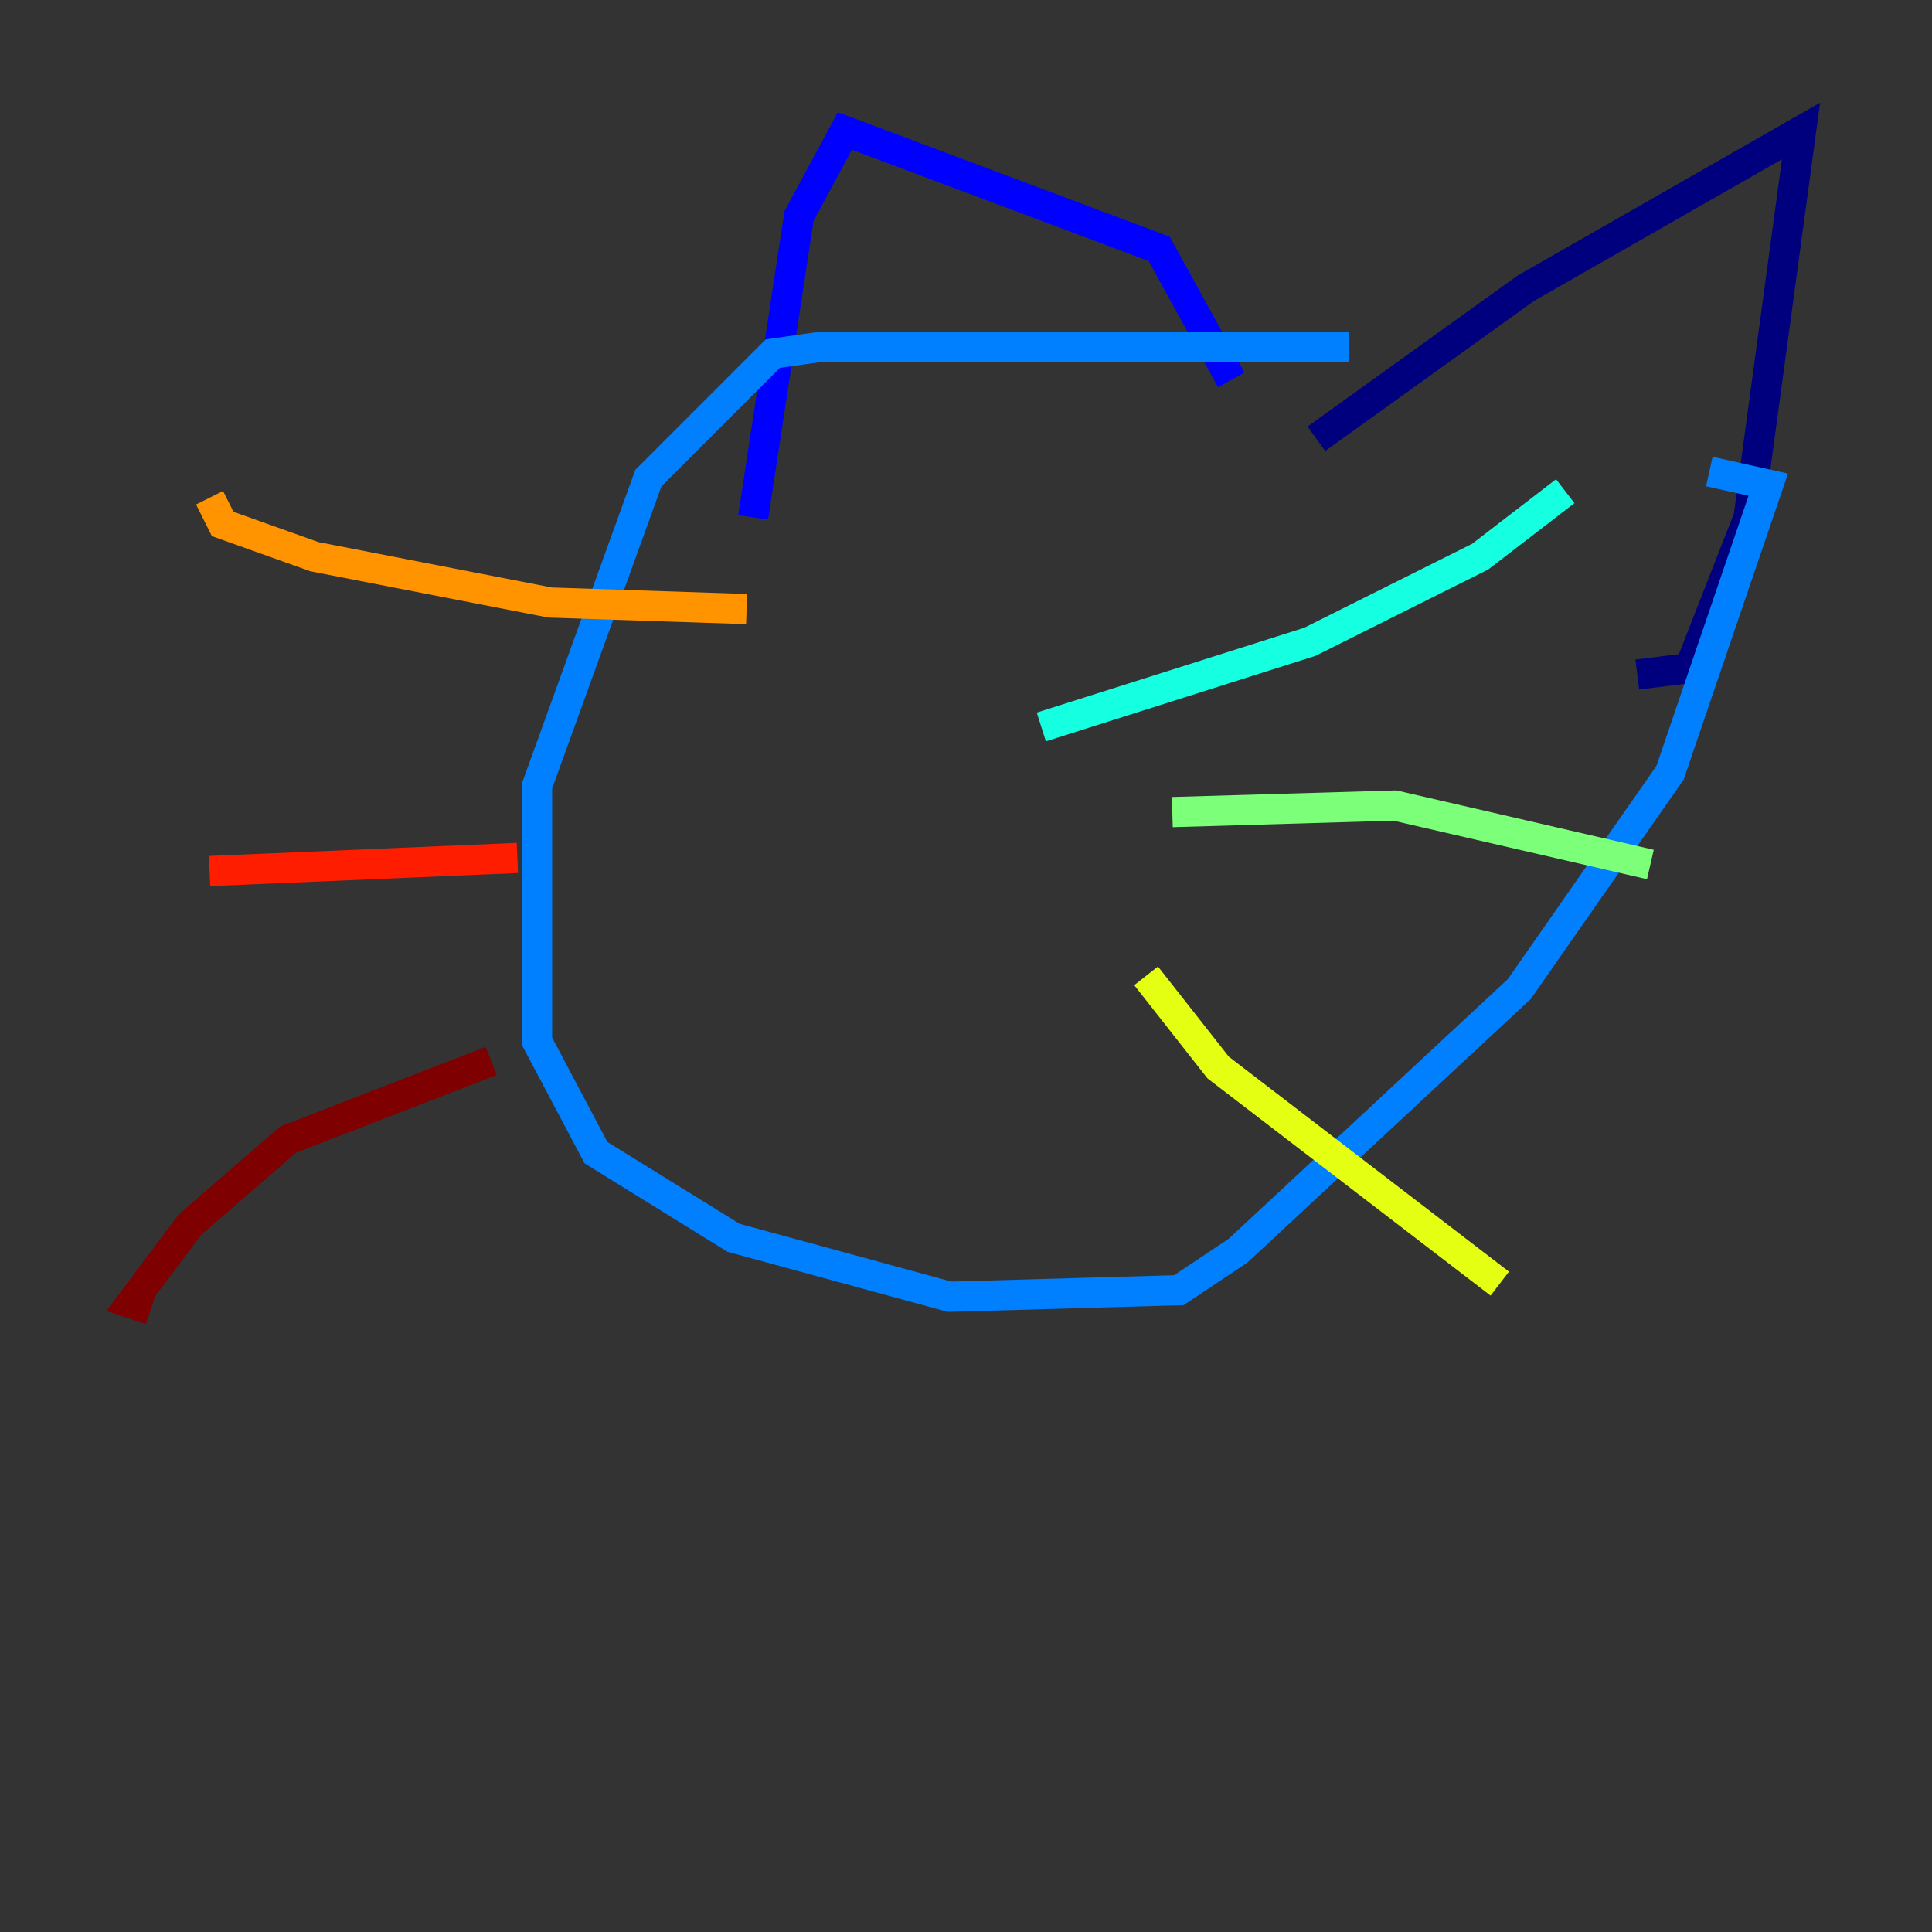 <?xml version="1.0" encoding="utf-8" ?>
<svg baseProfile="tiny" height="128" version="1.2" viewBox="0,0,128,128" width="128" xmlns="http://www.w3.org/2000/svg" xmlns:ev="http://www.w3.org/2001/xml-events" xmlns:xlink="http://www.w3.org/1999/xlink"><rect x="0" y="0" width="128" height="128" fill="#333333" stroke="none"/><defs /><polyline fill="none" points="87.214,29.071 101.098,19.091 119.322,8.678 115.851,34.278 111.946,44.258 108.475,44.691" stroke="#00007f" stroke-width="2" /><polyline fill="none" points="81.573,25.166 76.8,16.488 55.973,8.678 52.936,14.319 49.898,34.278" stroke="#0000ff" stroke-width="2" /><polyline fill="none" points="89.383,22.997 54.237,22.997 51.2,23.43 42.956,31.675 35.58,52.068 35.58,68.99 39.485,76.366 48.597,82.007 62.915,85.912 78.102,85.478 82.007,82.875 100.664,65.519 110.644,51.2 117.153,32.108 113.248,31.241" stroke="#0080ff" stroke-width="2" /><polyline fill="none" points="68.99,48.163 86.78,42.522 98.061,36.881 103.702,32.542" stroke="#15ffe1" stroke-width="2" /><polyline fill="none" points="77.668,53.803 92.42,53.37 109.342,57.275" stroke="#7cff79" stroke-width="2" /><polyline fill="none" points="75.932,64.651 80.705,70.725 99.363,85.044" stroke="#e4ff12" stroke-width="2" /><polyline fill="none" points="49.464,40.352 36.447,39.919 20.827,36.881 14.752,34.712 13.885,32.976" stroke="#ff9400" stroke-width="2" /><polyline fill="none" points="34.278,56.841 13.885,57.709" stroke="#ff1d00" stroke-width="2" /><polyline fill="none" points="32.542,70.291 19.091,75.498 12.583,81.139 8.678,86.346 9.98,86.78" stroke="#7f0000" stroke-width="2" /></svg>